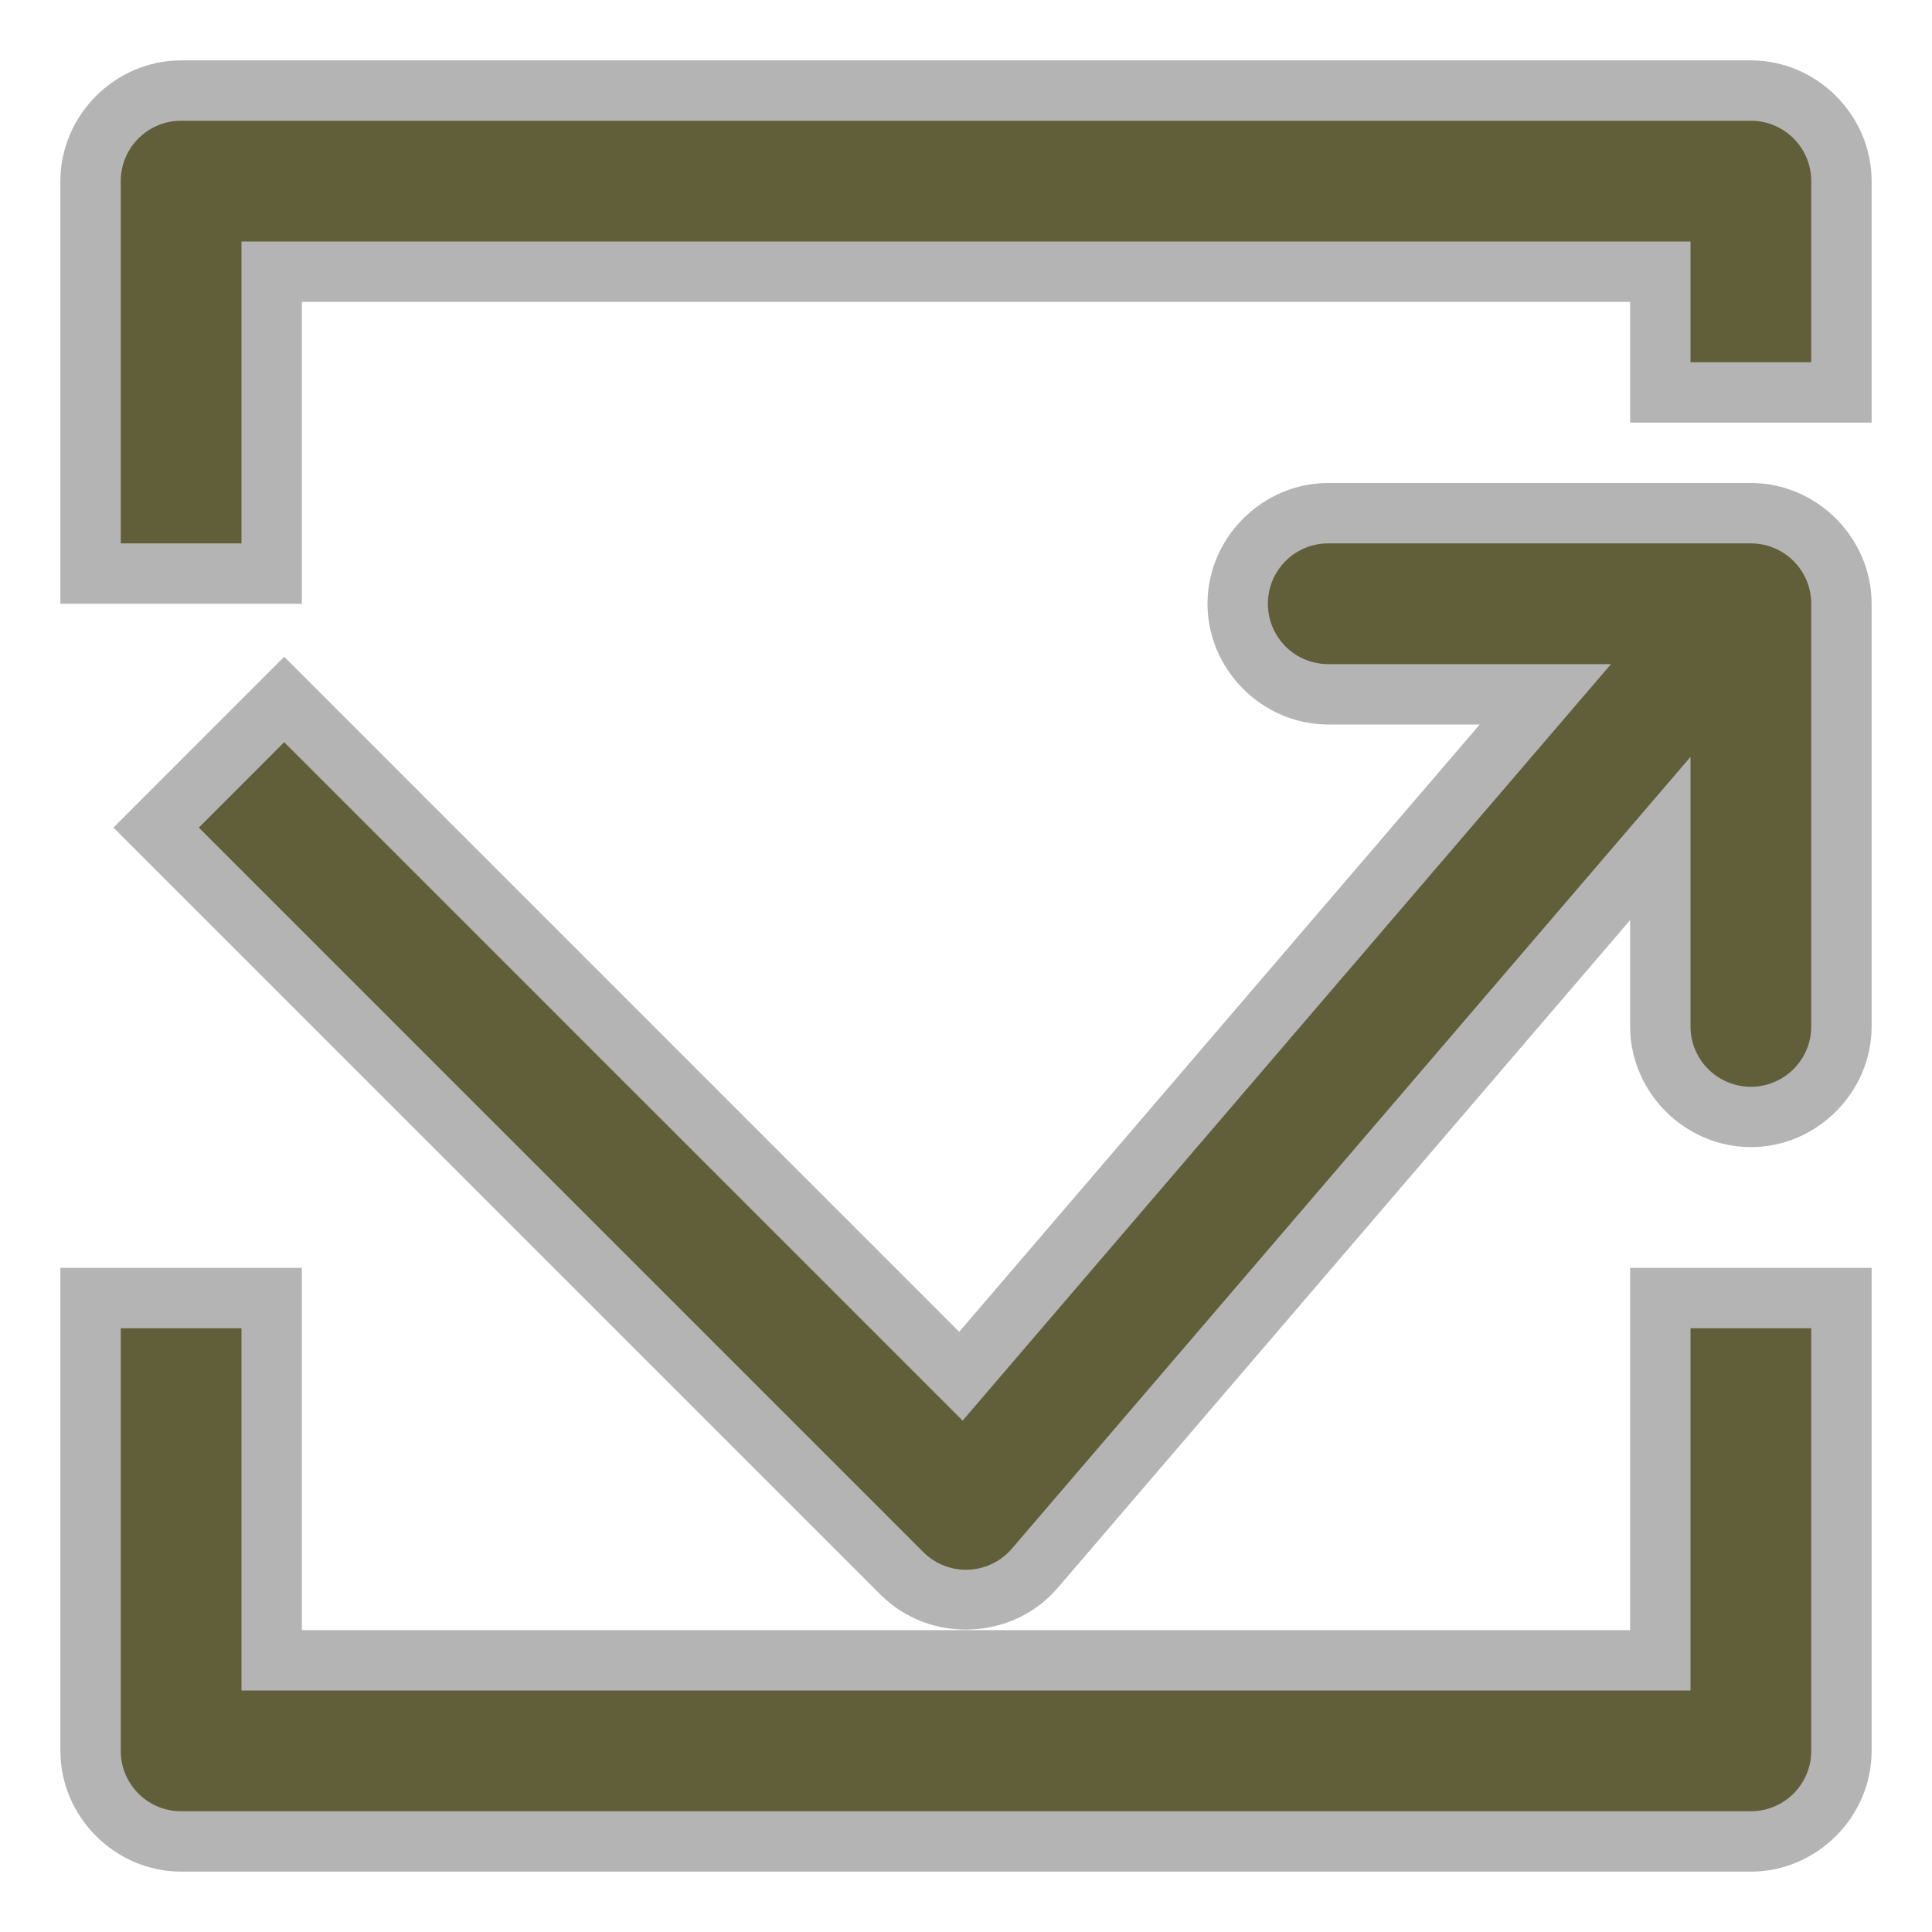 <svg xmlns="http://www.w3.org/2000/svg" width="128" height="128"><path fill-opacity=".294" d="M12 4c-4.37 0-8 3.63-8 8v28h16V20h88v8h16V12c0-4.37-3.63-8-8-8zm76 28c-4.37 0-8 3.63-8 8s3.63 8 8 8h10.035L63.549 88.236 18.828 43.513 7.516 54.829l50.828 50.828c3.254 3.251 8.737 3.04 11.73-.453L108 60.96v7.039c0 4.37 3.63 8 8 8s8-3.63 8-8v-28c0-4.37-3.63-8-8-8zM4 84v32c0 4.37 3.63 8 8 8h104c4.37 0 8-3.63 8-8V84h-16v24H20V84z"/><path fill="#615f3a" d="M12 8a4 4 0 0 0-4 4v24h8V16h96v8h8V12a4 4 0 0 0-4-4zm76 28a4 4 0 0 0 0 8h18.732L63.775 94.119 18.828 49.172l-5.656 5.658 48 48a4 4 0 0 0 5.865-.226L112 50.147v17.854a4 4 0 0 0 8 0v-28a4 4 0 0 0-4-4zM8 88v28a4 4 0 0 0 4 4h104a4 4 0 0 0 4-4V88h-8v24H16V88z"/></svg>
